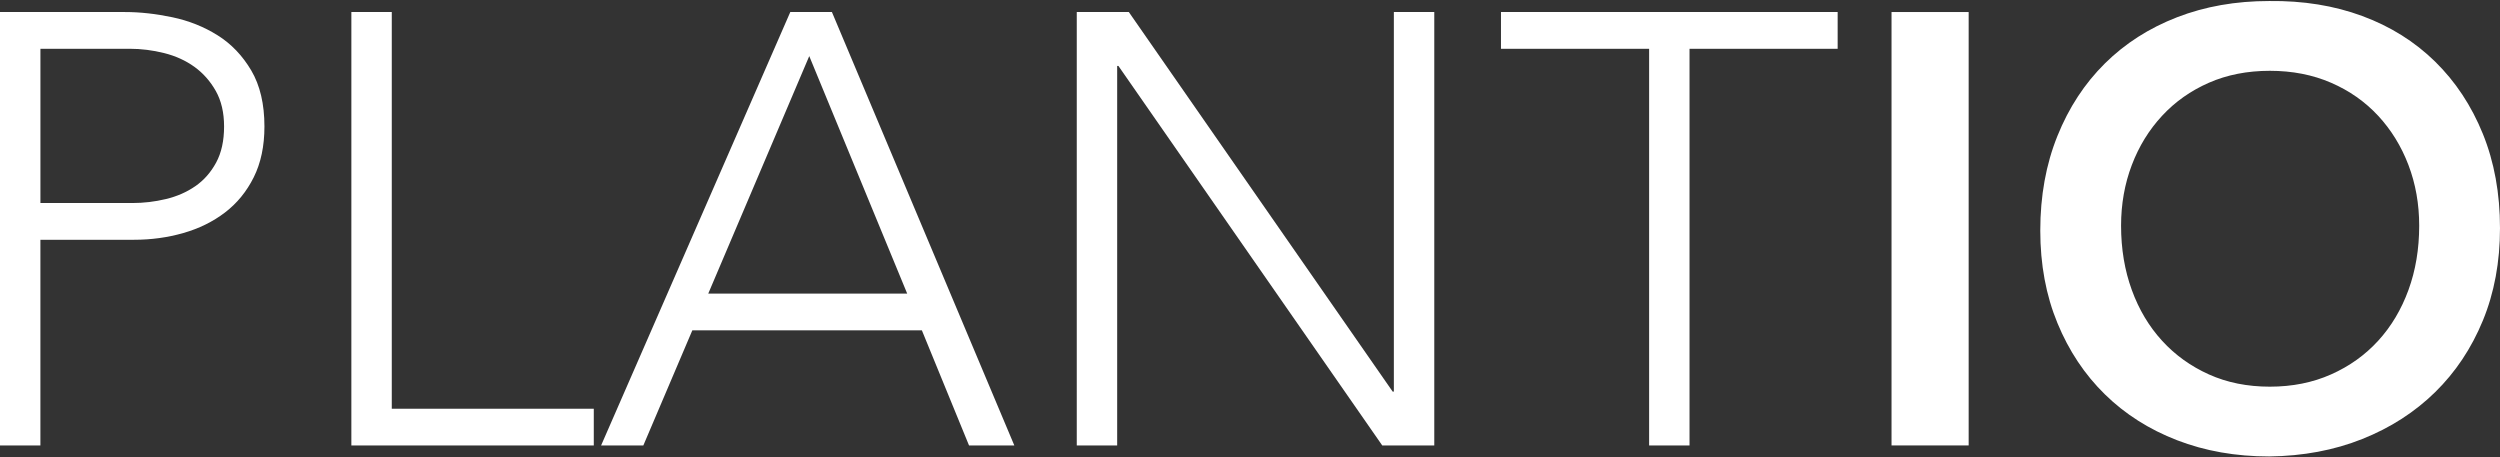 <?xml version="1.0" encoding="utf-8"?>
<!-- Generator: Adobe Illustrator 16.0.0, SVG Export Plug-In . SVG Version: 6.00 Build 0)  -->
<!DOCTYPE svg PUBLIC "-//W3C//DTD SVG 1.1//EN" "http://www.w3.org/Graphics/SVG/1.1/DTD/svg11.dtd">
<svg version="1.1" id="Layer_1" xmlns="http://www.w3.org/2000/svg" xmlns:xlink="http://www.w3.org/1999/xlink" x="0px" y="0px"
	 width="235px" height="43px" viewBox="0 0 235 43" enable-background="new 0 0 235 43" xml:space="preserve">
<rect x="0" y="0" width="235" height="43" fill="#333333" stroke="none"/>
<g>
	<path fill="#FFFFFF" d="M0,1.131h11.739c1.418,0,2.906,0.164,4.458,0.49c1.553,0.326,2.972,0.892,4.258,1.698
		c1.285,0.806,2.339,1.909,3.165,3.308c0.825,1.401,1.237,3.157,1.237,5.266c0,1.841-0.336,3.434-1.007,4.775
		c-0.671,1.345-1.573,2.446-2.705,3.31c-1.131,0.863-2.436,1.506-3.912,1.927c-1.477,0.423-3.021,0.634-4.632,0.634H3.798v19.333H0
		V1.131z M3.799,19.085h8.631c1.075,0,2.129-0.124,3.165-0.374c1.036-0.248,1.957-0.651,2.762-1.208
		c0.806-0.555,1.457-1.295,1.957-2.215c0.498-0.921,0.749-2.052,0.749-3.395c0-1.305-0.26-2.417-0.777-3.338
		c-0.519-0.92-1.19-1.678-2.014-2.274c-0.825-0.593-1.775-1.025-2.848-1.293C14.348,4.72,13.274,4.585,12.2,4.585h-8.4V19.085
		L3.799,19.085L3.799,19.085z"/>
	<path fill="#FFFFFF" d="M33.029,1.131h3.798v37.288h18.989v3.453H33.028L33.029,1.131L33.029,1.131L33.029,1.131z"/>
	<path fill="#FFFFFF" d="M74.288,1.131h3.912l17.146,40.74h-4.258l-4.431-10.817H65.078l-4.604,10.817h-3.97L74.288,1.131z
		 M76.07,5.274l-9.495,22.327h18.702L76.07,5.274z"/>
	<path fill="#FFFFFF" d="M101.217,1.131h4.892l24.8,35.677h0.114V1.131h3.799v40.74h-4.892L105.129,6.196h-0.115v35.675h-3.798
		V1.131H101.217L101.217,1.131z"/>
	<path fill="#FFFFFF" d="M155.018,4.585h-13.926V1.131h31.647v3.454h-13.924v37.286h-3.798V4.585L155.018,4.585z"/>
	<path fill="#FFFFFF" d="M177.804,1.131h7.25v40.74h-7.25V1.131z"/>
	<path fill="#FFFFFF" d="M191.786,21.674c0-3.259,0.536-6.223,1.611-8.89c1.072-2.667,2.562-4.939,4.461-6.819
		c1.898-1.879,4.162-3.327,6.79-4.345c2.627-1.016,5.514-1.524,8.66-1.524c3.184-0.039,6.1,0.43,8.746,1.409
		c2.647,0.978,4.929,2.408,6.847,4.287c1.917,1.88,3.413,4.143,4.488,6.791c1.073,2.647,1.61,5.601,1.61,8.861
		c0,3.184-0.537,6.081-1.61,8.689c-1.075,2.609-2.571,4.854-4.488,6.732c-1.918,1.88-4.199,3.347-6.847,4.401
		c-2.646,1.056-5.563,1.602-8.746,1.64c-3.146,0-6.032-0.508-8.66-1.524s-4.892-2.454-6.79-4.315
		c-1.899-1.86-3.388-4.096-4.461-6.704C192.322,27.755,191.786,24.859,191.786,21.674z M199.381,21.214
		c0,2.187,0.337,4.202,1.008,6.042c0.669,1.841,1.62,3.434,2.848,4.775c1.227,1.343,2.693,2.397,4.401,3.165
		c1.705,0.769,3.616,1.151,5.726,1.151s4.027-0.383,5.754-1.151c1.728-0.768,3.203-1.821,4.431-3.165
		c1.227-1.342,2.177-2.935,2.848-4.775c0.671-1.84,1.008-3.855,1.008-6.042c0-2.033-0.337-3.931-1.008-5.697
		c-0.671-1.763-1.621-3.308-2.848-4.632c-1.229-1.324-2.703-2.36-4.431-3.108c-1.727-0.749-3.645-1.121-5.754-1.121
		s-4.021,0.374-5.726,1.121c-1.708,0.749-3.175,1.784-4.401,3.108c-1.229,1.323-2.179,2.869-2.848,4.632
		C199.718,17.282,199.381,19.181,199.381,21.214z"/>
</g>
</svg>
